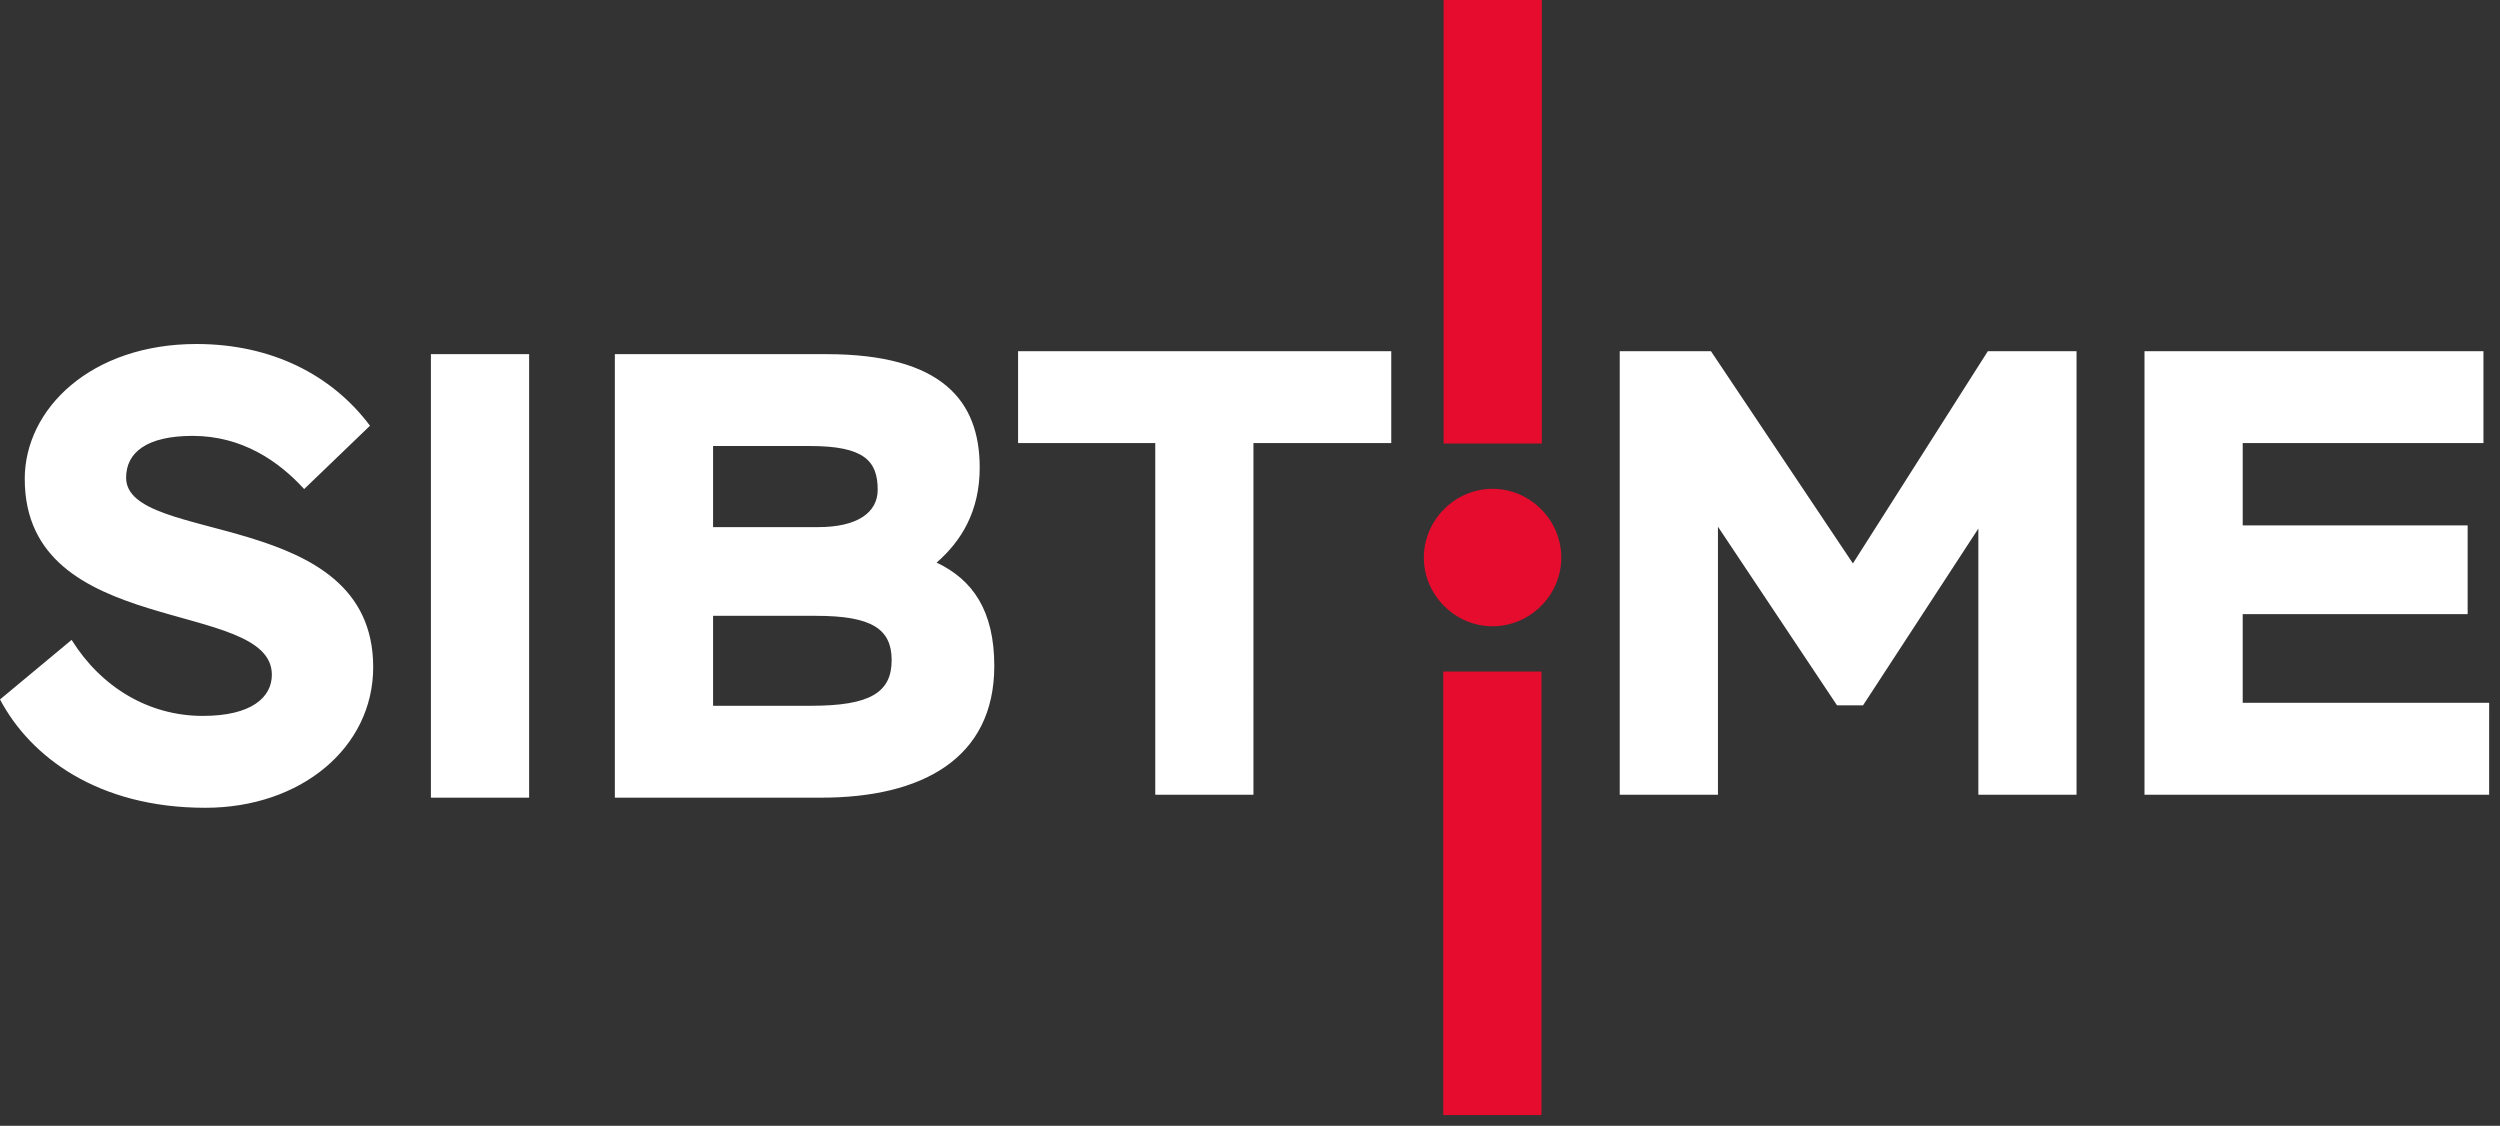 <svg xmlns="http://www.w3.org/2000/svg" width="151" height="68"><rect width="100%" height="100%" fill="#333333" stroke="none"/><g fill="none" fill-rule="evenodd"><path fill="#FFF" d="M129.526 21.212H150v5.548h-14.54v4.975h13.585v5.358h-13.586v5.357h14.885V48h-20.817V21.212zm-31.694 0h5.51l8.574 12.819 8.15-12.82h5.357V48h-5.93V31.926l-6.966 10.678h-1.569l-7.194-10.792V48h-5.932V21.212zm-36.34 0h22.54v5.548h-8.324V48h-5.93V26.76h-8.286v-5.548zM43.07 37.196v5.433h5.926c3.558 0 4.86-.803 4.86-2.755 0-1.874-1.186-2.678-4.554-2.678H43.07zm0-10.257v4.899h6.347c2.372 0 3.596-.88 3.596-2.258 0-1.761-.842-2.641-4.095-2.641H43.07zm-5.932-5.548h12.776c7.002 0 9.26 2.832 9.26 6.85 0 2.64-1.109 4.439-2.602 5.74 2.182 1.033 3.483 2.909 3.483 6.239 0 5.625-4.402 7.959-10.448 7.959h-12.47V21.39zM1.494 28.93c0-4.248 4.016-8.152 10.37-8.152 4.555 0 8.19 1.875 10.484 4.936L18.37 29.54c-1.53-1.683-3.749-3.213-6.736-3.213-2.755 0-4.017.994-4.017 2.525 0 4.095 14.924 1.76 14.924 11.443 0 4.859-4.363 8.495-10.14 8.495-6.469 0-10.562-3.061-12.4-6.543l4.325-3.598c1.761 2.832 4.63 4.592 7.921 4.592 2.985 0 4.173-1.148 4.173-2.487 0-4.67-14.925-2.105-14.925-11.825zm24.533 19.249h5.932V21.39h-5.932v26.788z"/><path fill="#E60C2D" d="M87.195 26.788h5.932V0h-5.932v26.788zm2.955 2.736c2.27 0 4.152 1.884 4.152 4.155 0 2.266-1.88 4.148-4.152 4.148-2.267 0-4.15-1.882-4.15-4.148 0-2.271 1.885-4.155 4.15-4.155zM87.174 67.35h5.932V40.562h-5.932V67.35z"/></g></svg>